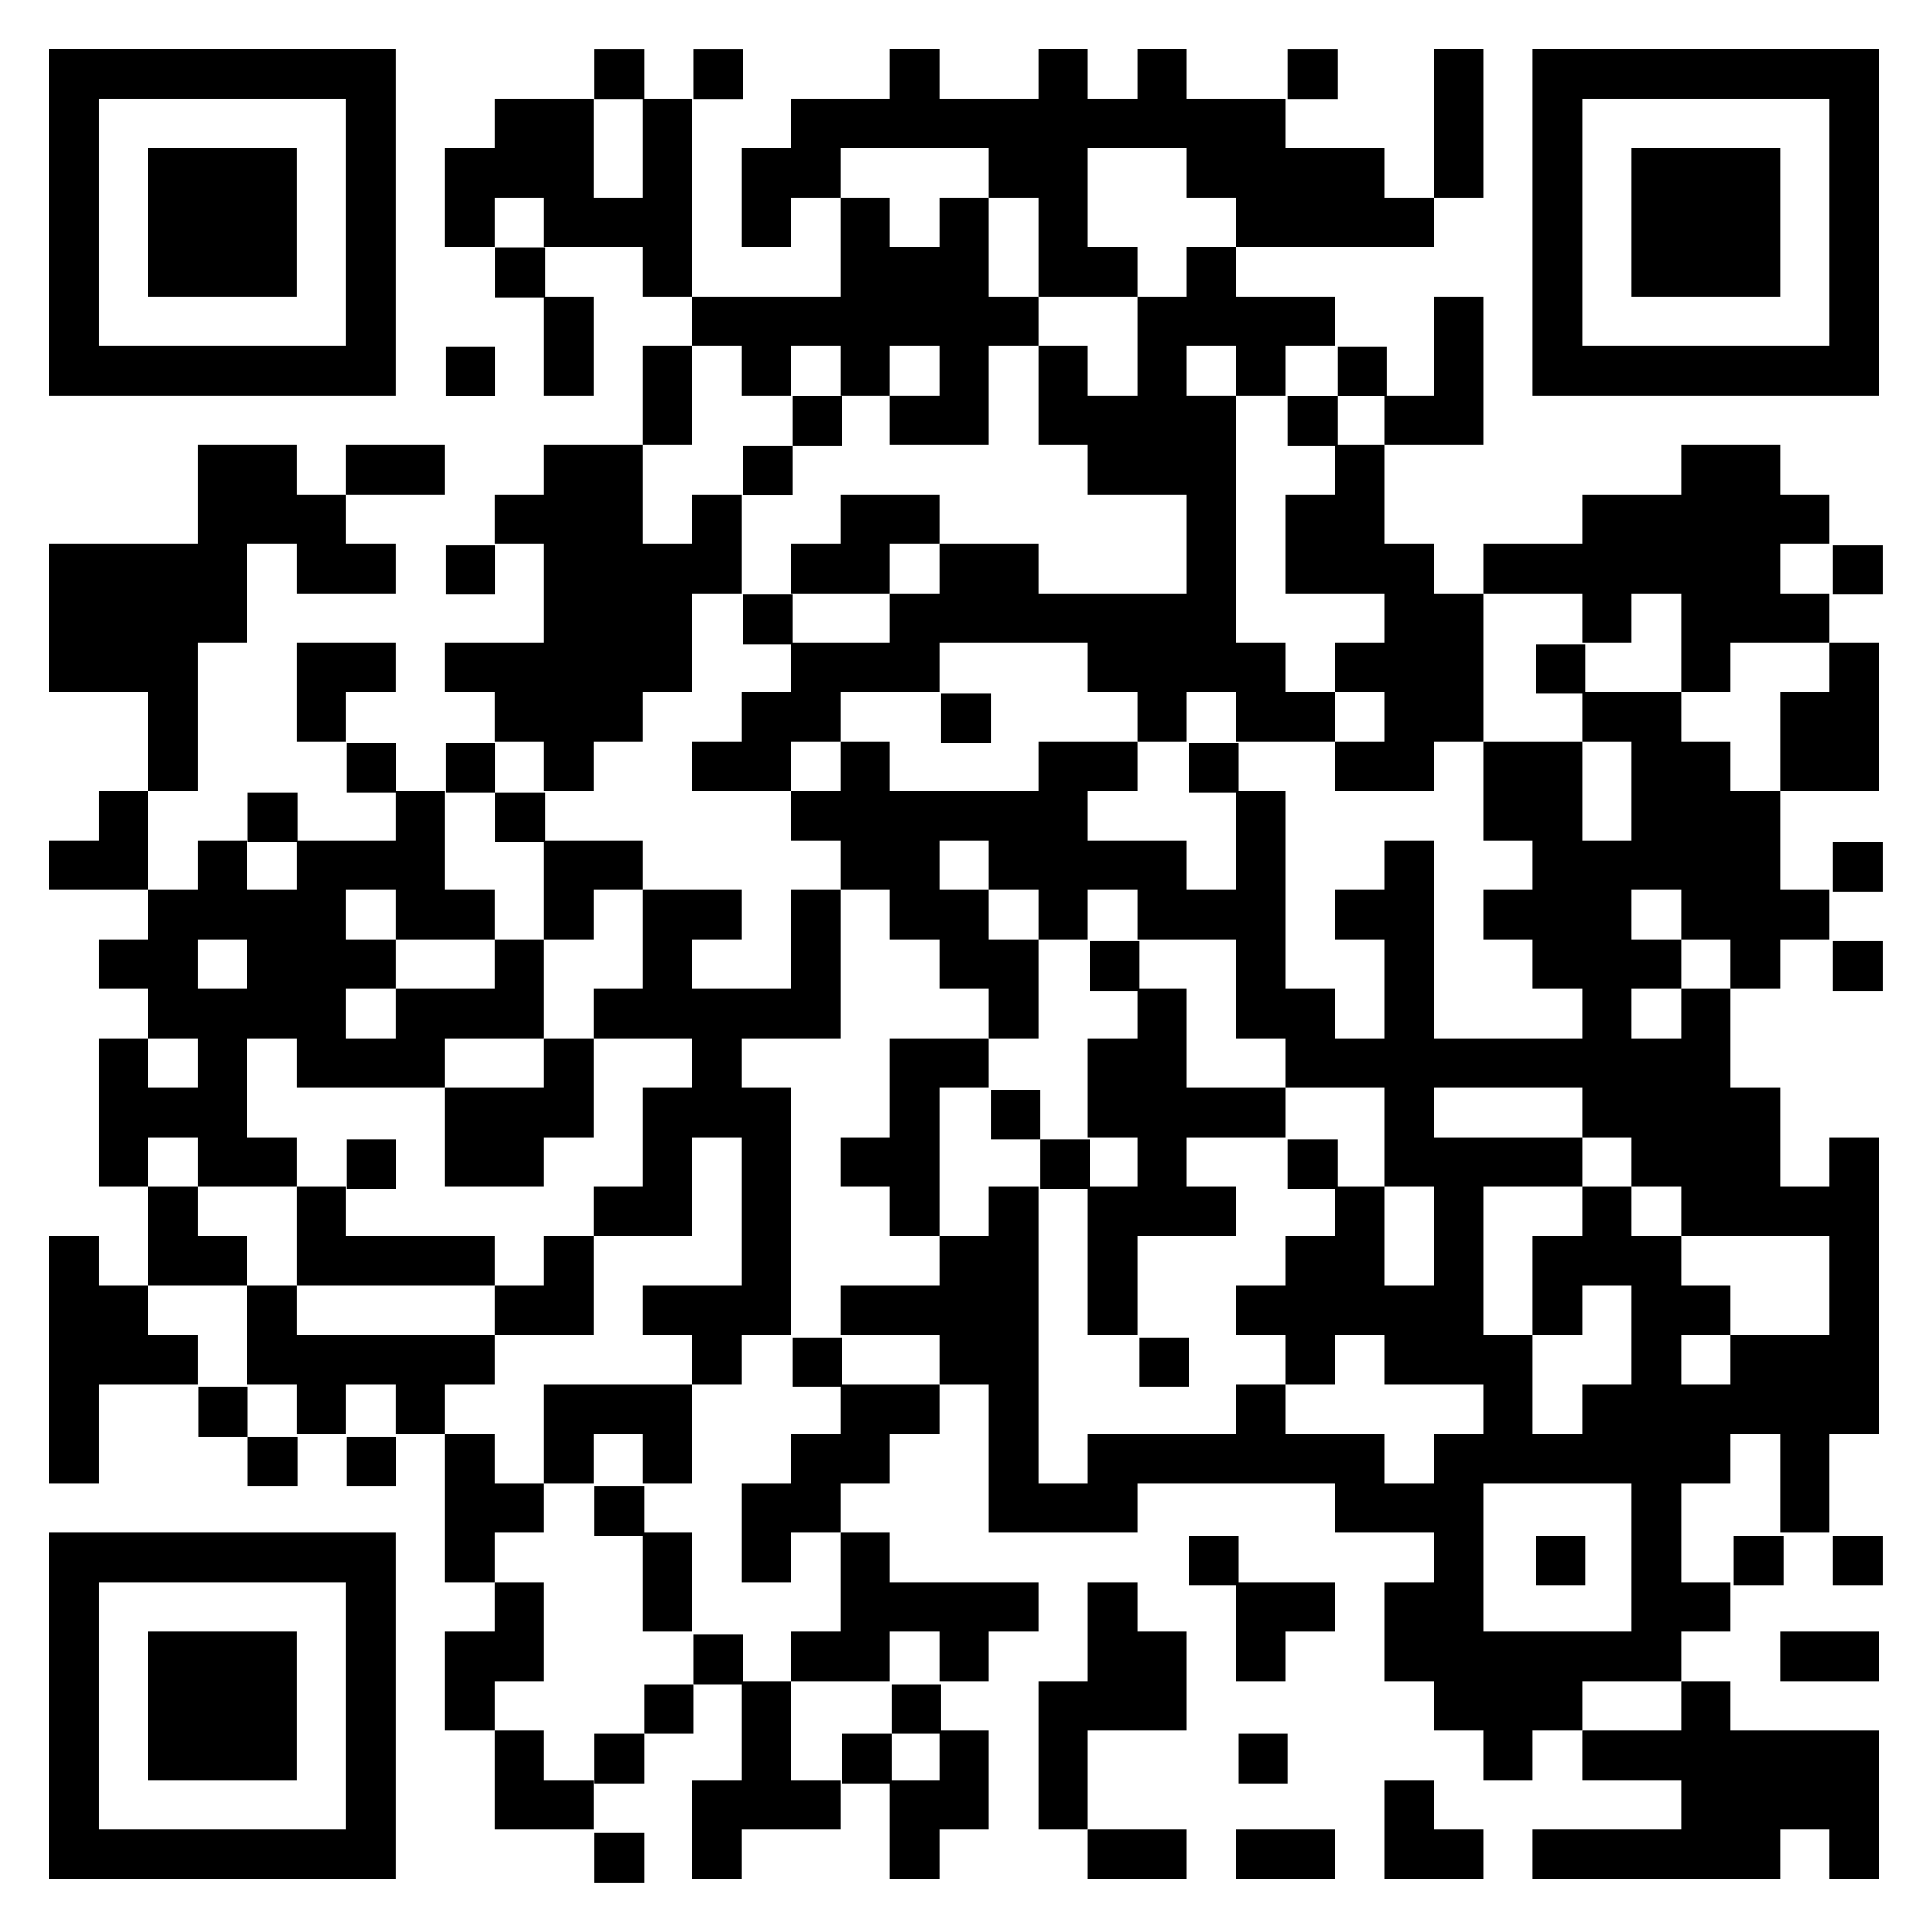 <?xml version="1.0" encoding="UTF-8" standalone="no"?>
<!-- Created with qrencode 3.4.4 (http://fukuchi.org/works/qrencode/index.html.en) -->

<svg
   xmlns:dc="http://purl.org/dc/elements/1.1/"
   xmlns:cc="http://creativecommons.org/ns#"
   xmlns:rdf="http://www.w3.org/1999/02/22-rdf-syntax-ns#"
   xmlns:svg="http://www.w3.org/2000/svg"
   xmlns="http://www.w3.org/2000/svg"
   xmlns:sodipodi="http://sodipodi.sourceforge.net/DTD/sodipodi-0.dtd"
   xmlns:inkscape="http://www.inkscape.org/namespaces/inkscape"
   width="8.26cm"
   height="8.26cm"
   viewBox="0 0 39 39"
   preserveAspectRatio="none"
   version="1.1"
   id="svg2"
   inkscape:version="0.91 r13725"
   sodipodi:docname="16fUnHUM3k7W9Fvpc6dug7TAdfeGEcLbSg.svg">
  <defs
     id="defs1426" />
  <sodipodi:namedview
     pagecolor="#ffffff"
     bordercolor="#666666"
     borderopacity="1"
     objecttolerance="10"
     gridtolerance="10"
     guidetolerance="10"
     inkscape:pageopacity="0"
     inkscape:pageshadow="2"
     inkscape:window-width="1920"
     inkscape:window-height="1017"
     id="namedview1424"
     showgrid="false"
     inkscape:zoom="6.4507935"
     inkscape:cx="209.59823"
     inkscape:cy="153.05729"
     inkscape:window-x="-8"
     inkscape:window-y="360"
     inkscape:window-maximized="1"
     inkscape:current-layer="Pattern" />
  <g
     id="QRcode">
    <rect
       x="0"
       y="0"
       width="39"
       height="39"
       fill="#ffffff"
       id="rect5" />
    <g
       id="Pattern">
      <path
         d="M 7.504 7.504 L 7.504 15.01 L 7.504 22.514 L 7.504 30.018 L 7.504 37.523 L 7.504 45.027 L 7.504 52.531 L 7.504 60.037 L 15.01 60.037 L 22.514 60.037 L 30.018 60.037 L 37.523 60.037 L 45.027 60.037 L 52.531 60.037 L 60.037 60.037 L 60.037 52.531 L 60.037 45.027 L 60.037 37.523 L 60.037 30.018 L 60.037 22.514 L 60.037 15.01 L 60.037 7.504 L 52.531 7.504 L 45.027 7.504 L 37.523 7.504 L 30.018 7.504 L 22.514 7.504 L 15.01 7.504 L 7.504 7.504 z M 15.01 15.01 L 22.514 15.01 L 30.018 15.01 L 37.523 15.01 L 45.027 15.01 L 52.531 15.01 L 52.531 22.514 L 52.531 30.018 L 52.531 37.523 L 52.531 45.027 L 52.531 52.531 L 45.027 52.531 L 37.523 52.531 L 30.018 52.531 L 22.514 52.531 L 15.01 52.531 L 15.01 45.027 L 15.01 37.523 L 15.01 30.018 L 15.01 22.514 L 15.01 15.01 z "
         transform="scale(0.133,0.133)"
         id="rect8" />
      <rect
         x="12"
         y="1"
         width="1"
         height="1"
         fill="#000000"
         id="rect22" />
      <rect
         x="14"
         y="1"
         width="1"
         height="1"
         fill="#000000"
         id="rect24" />
      <path
         d="M 135.082 7.504 L 135.082 15.01 L 127.578 15.01 L 120.072 15.01 L 120.072 22.514 L 112.568 22.514 L 112.568 30.018 L 112.568 37.523 L 120.072 37.523 L 120.072 30.018 L 127.578 30.018 L 127.578 22.514 L 135.082 22.514 L 142.586 22.514 L 150.092 22.514 L 150.092 30.018 L 157.596 30.018 L 157.596 37.523 L 157.596 45.027 L 165.1 45.027 L 172.605 45.027 L 172.605 37.523 L 165.1 37.523 L 165.1 30.018 L 165.1 22.514 L 172.605 22.514 L 180.109 22.514 L 180.109 30.018 L 187.613 30.018 L 187.613 37.523 L 195.117 37.523 L 202.623 37.523 L 210.127 37.523 L 217.631 37.523 L 217.631 30.018 L 210.127 30.018 L 210.127 22.514 L 202.623 22.514 L 195.117 22.514 L 195.117 15.01 L 187.613 15.01 L 180.109 15.01 L 180.109 7.504 L 172.605 7.504 L 172.605 15.01 L 165.1 15.01 L 165.1 7.504 L 157.596 7.504 L 157.596 15.01 L 150.092 15.01 L 142.586 15.01 L 142.586 7.504 L 135.082 7.504 z "
         transform="scale(0.133,0.133)"
         id="rect26" />
      <rect
         x="26"
         y="1"
         width="1"
         height="1"
         fill="#000000"
         id="rect32" />
      <path
         d="M 217.631 7.504 L 217.631 15.01 L 217.631 22.514 L 217.631 30.018 L 225.137 30.018 L 225.137 22.514 L 225.137 15.01 L 225.137 7.504 L 217.631 7.504 z "
         transform="scale(0.133,0.133)"
         id="rect34" />
      <path
         d="M 232.641 7.504 L 232.641 15.01 L 232.641 22.514 L 232.641 30.018 L 232.641 37.523 L 232.641 45.027 L 232.641 52.531 L 232.641 60.037 L 240.145 60.037 L 247.65 60.037 L 255.154 60.037 L 262.658 60.037 L 270.164 60.037 L 277.668 60.037 L 285.172 60.037 L 285.172 52.531 L 285.172 45.027 L 285.172 37.523 L 285.172 30.018 L 285.172 22.514 L 285.172 15.01 L 285.172 7.504 L 277.668 7.504 L 270.164 7.504 L 262.658 7.504 L 255.154 7.504 L 247.65 7.504 L 240.145 7.504 L 232.641 7.504 z M 240.145 15.01 L 247.65 15.01 L 255.154 15.01 L 262.658 15.01 L 270.164 15.01 L 277.668 15.01 L 277.668 22.514 L 277.668 30.018 L 277.668 37.523 L 277.668 45.027 L 277.668 52.531 L 270.164 52.531 L 262.658 52.531 L 255.154 52.531 L 247.65 52.531 L 240.145 52.531 L 240.145 45.027 L 240.145 37.523 L 240.145 30.018 L 240.145 22.514 L 240.145 15.01 z "
         transform="scale(0.133,0.133)"
         id="rect36" />
      <path
         d="M 75.045 15.01 L 75.045 22.514 L 67.541 22.514 L 67.541 30.018 L 67.541 37.523 L 75.045 37.523 L 75.045 30.018 L 82.551 30.018 L 82.551 37.523 L 90.055 37.523 L 97.559 37.523 L 97.559 45.027 L 105.064 45.027 L 105.064 37.523 L 105.064 30.018 L 105.064 22.514 L 105.064 15.01 L 97.559 15.01 L 97.559 22.514 L 97.559 30.018 L 90.055 30.018 L 90.055 22.514 L 90.055 15.01 L 82.551 15.01 L 75.045 15.01 z "
         transform="scale(0.133,0.133)"
         id="rect54" />
      <path
         d="M 22.514 22.514 L 22.514 30.018 L 22.514 37.523 L 22.514 45.027 L 30.018 45.027 L 37.523 45.027 L 45.027 45.027 L 45.027 37.523 L 45.027 30.018 L 45.027 22.514 L 37.523 22.514 L 30.018 22.514 L 22.514 22.514 z "
         transform="scale(0.133,0.133)"
         id="rect88" />
      <path
         d="M 247.65 22.514 L 247.65 30.018 L 247.65 37.523 L 247.65 45.027 L 255.154 45.027 L 262.658 45.027 L 270.164 45.027 L 270.164 37.523 L 270.164 30.018 L 270.164 22.514 L 262.658 22.514 L 255.154 22.514 L 247.65 22.514 z "
         transform="scale(0.133,0.133)"
         id="rect124" />
      <path
         d="M 127.578 30.018 L 127.578 37.523 L 127.578 45.027 L 120.072 45.027 L 112.568 45.027 L 105.064 45.027 L 105.064 52.531 L 112.568 52.531 L 112.568 60.037 L 120.072 60.037 L 120.072 52.531 L 127.578 52.531 L 127.578 60.037 L 135.082 60.037 L 135.082 52.531 L 142.586 52.531 L 142.586 60.037 L 135.082 60.037 L 135.082 67.541 L 142.586 67.541 L 150.092 67.541 L 150.092 60.037 L 150.092 52.531 L 157.596 52.531 L 157.596 45.027 L 150.092 45.027 L 150.092 37.523 L 150.092 30.018 L 142.586 30.018 L 142.586 37.523 L 135.082 37.523 L 135.082 30.018 L 127.578 30.018 z "
         transform="scale(0.133,0.133)"
         id="rect152" />
      <rect
         x="10"
         y="5"
         width="1"
         height="1"
         fill="#000000"
         id="rect186" />
      <path
         d="M 180.109 37.523 L 180.109 45.027 L 172.605 45.027 L 172.605 52.531 L 172.605 60.037 L 165.1 60.037 L 165.1 52.531 L 157.596 52.531 L 157.596 60.037 L 157.596 67.541 L 165.1 67.541 L 165.1 75.045 L 172.605 75.045 L 180.109 75.045 L 180.109 82.551 L 180.109 90.055 L 172.605 90.055 L 165.1 90.055 L 157.596 90.055 L 157.596 82.551 L 150.092 82.551 L 142.586 82.551 L 142.586 90.055 L 135.082 90.055 L 135.082 97.559 L 127.578 97.559 L 120.072 97.559 L 120.072 105.064 L 112.568 105.064 L 112.568 112.568 L 105.064 112.568 L 105.064 120.072 L 112.568 120.072 L 120.072 120.072 L 120.072 112.568 L 127.578 112.568 L 127.578 105.064 L 135.082 105.064 L 142.586 105.064 L 142.586 97.559 L 150.092 97.559 L 157.596 97.559 L 165.1 97.559 L 165.1 105.064 L 172.605 105.064 L 172.605 112.568 L 180.109 112.568 L 180.109 105.064 L 187.613 105.064 L 187.613 112.568 L 195.117 112.568 L 202.623 112.568 L 202.623 105.064 L 195.117 105.064 L 195.117 97.559 L 187.613 97.559 L 187.613 90.055 L 187.613 82.551 L 187.613 75.045 L 187.613 67.541 L 187.613 60.037 L 180.109 60.037 L 180.109 52.531 L 187.613 52.531 L 187.613 60.037 L 195.117 60.037 L 195.117 52.531 L 202.623 52.531 L 202.623 45.027 L 195.117 45.027 L 187.613 45.027 L 187.613 37.523 L 180.109 37.523 z "
         transform="scale(0.133,0.133)"
         id="rect200" />
      <path
         d="M 82.551 45.027 L 82.551 52.531 L 82.551 60.037 L 90.055 60.037 L 90.055 52.531 L 90.055 45.027 L 82.551 45.027 z "
         transform="scale(0.133,0.133)"
         id="rect216" />
      <path
         d="M 217.631 45.027 L 217.631 52.531 L 217.631 60.037 L 210.127 60.037 L 210.127 67.541 L 217.631 67.541 L 225.137 67.541 L 225.137 60.037 L 225.137 52.531 L 225.137 45.027 L 217.631 45.027 z "
         transform="scale(0.133,0.133)"
         id="rect240" />
      <rect
         x="9"
         y="7"
         width="1"
         height="1"
         fill="#000000"
         id="rect260" />
      <path
         d="M 97.559 52.531 L 97.559 60.037 L 97.559 67.541 L 105.064 67.541 L 105.064 60.037 L 105.064 52.531 L 97.559 52.531 z "
         transform="scale(0.133,0.133)"
         id="rect264" />
      <rect
         x="27"
         y="7"
         width="1"
         height="1"
         fill="#000000"
         id="rect278" />
      <rect
         x="16"
         y="8"
         width="1"
         height="1"
         fill="#000000"
         id="rect298" />
      <rect
         x="26"
         y="8"
         width="1"
         height="1"
         fill="#000000"
         id="rect312" />
      <path
         d="M 30.018 67.541 L 30.018 75.045 L 30.018 82.551 L 22.514 82.551 L 15.01 82.551 L 7.504 82.551 L 7.504 90.055 L 7.504 97.559 L 7.504 105.064 L 15.01 105.064 L 22.514 105.064 L 22.514 112.568 L 22.514 120.072 L 30.018 120.072 L 30.018 112.568 L 30.018 105.064 L 30.018 97.559 L 37.523 97.559 L 37.523 90.055 L 37.523 82.551 L 45.027 82.551 L 45.027 90.055 L 52.531 90.055 L 60.037 90.055 L 60.037 82.551 L 52.531 82.551 L 52.531 75.045 L 45.027 75.045 L 45.027 67.541 L 37.523 67.541 L 30.018 67.541 z "
         transform="scale(0.133,0.133)"
         id="rect318" />
      <path
         d="M 52.531 67.541 L 52.531 75.045 L 60.037 75.045 L 67.541 75.045 L 67.541 67.541 L 60.037 67.541 L 52.531 67.541 z "
         transform="scale(0.133,0.133)"
         id="rect322" />
      <path
         d="M 82.551 67.541 L 82.551 75.045 L 75.045 75.045 L 75.045 82.551 L 82.551 82.551 L 82.551 90.055 L 82.551 97.559 L 75.045 97.559 L 67.541 97.559 L 67.541 105.064 L 75.045 105.064 L 75.045 112.568 L 82.551 112.568 L 82.551 120.072 L 90.055 120.072 L 90.055 112.568 L 97.559 112.568 L 97.559 105.064 L 105.064 105.064 L 105.064 97.559 L 105.064 90.055 L 112.568 90.055 L 112.568 82.551 L 112.568 75.045 L 105.064 75.045 L 105.064 82.551 L 97.559 82.551 L 97.559 75.045 L 97.559 67.541 L 90.055 67.541 L 82.551 67.541 z "
         transform="scale(0.133,0.133)"
         id="rect326" />
      <rect
         x="15"
         y="9"
         width="1"
         height="1"
         fill="#000000"
         id="rect330" />
      <path
         d="M 202.623 67.541 L 202.623 75.045 L 195.117 75.045 L 195.117 82.551 L 195.117 90.055 L 202.623 90.055 L 210.127 90.055 L 210.127 97.559 L 202.623 97.559 L 202.623 105.064 L 210.127 105.064 L 210.127 112.568 L 202.623 112.568 L 202.623 120.072 L 210.127 120.072 L 217.631 120.072 L 217.631 112.568 L 225.137 112.568 L 225.137 105.064 L 225.137 97.559 L 225.137 90.055 L 217.631 90.055 L 217.631 82.551 L 210.127 82.551 L 210.127 75.045 L 210.127 67.541 L 202.623 67.541 z "
         transform="scale(0.133,0.133)"
         id="rect338" />
      <path
         d="M 255.154 67.541 L 255.154 75.045 L 247.65 75.045 L 240.145 75.045 L 240.145 82.551 L 232.641 82.551 L 225.137 82.551 L 225.137 90.055 L 232.641 90.055 L 240.145 90.055 L 240.145 97.559 L 247.65 97.559 L 247.65 90.055 L 255.154 90.055 L 255.154 97.559 L 255.154 105.064 L 262.658 105.064 L 262.658 97.559 L 270.164 97.559 L 277.668 97.559 L 277.668 90.055 L 270.164 90.055 L 270.164 82.551 L 277.668 82.551 L 277.668 75.045 L 270.164 75.045 L 270.164 67.541 L 262.658 67.541 L 255.154 67.541 z "
         transform="scale(0.133,0.133)"
         id="rect340" />
      <path
         d="M 127.578 75.045 L 127.578 82.551 L 120.072 82.551 L 120.072 90.055 L 127.578 90.055 L 135.082 90.055 L 135.082 82.551 L 142.586 82.551 L 142.586 75.045 L 135.082 75.045 L 127.578 75.045 z "
         transform="scale(0.133,0.133)"
         id="rect358" />
      <rect
         x="9"
         y="11"
         width="1"
         height="1"
         fill="#000000"
         id="rect390" />
      <rect
         x="37"
         y="11"
         width="1"
         height="1"
         fill="#000000"
         id="rect428" />
      <rect
         x="15"
         y="12"
         width="1"
         height="1"
         fill="#000000"
         id="rect444" />
      <path
         d="M 45.027 97.559 L 45.027 105.064 L 45.027 112.568 L 52.531 112.568 L 52.531 105.064 L 60.037 105.064 L 60.037 97.559 L 52.531 97.559 L 45.027 97.559 z "
         transform="scale(0.133,0.133)"
         id="rect478" />
      <rect
         x="31"
         y="13"
         width="1"
         height="1"
         fill="#000000"
         id="rect512" />
      <path
         d="M 277.668 97.559 L 277.668 105.064 L 270.164 105.064 L 270.164 112.568 L 270.164 120.072 L 277.668 120.072 L 285.172 120.072 L 285.172 112.568 L 285.172 105.064 L 285.172 97.559 L 277.668 97.559 z "
         transform="scale(0.133,0.133)"
         id="rect516" />
      <rect
         x="19"
         y="14"
         width="1"
         height="1"
         fill="#000000"
         id="rect532" />
      <path
         d="M 240.145 105.064 L 240.145 112.568 L 247.65 112.568 L 247.65 120.072 L 247.65 127.578 L 240.145 127.578 L 240.145 120.072 L 240.145 112.568 L 232.641 112.568 L 225.137 112.568 L 225.137 120.072 L 225.137 127.578 L 232.641 127.578 L 232.641 135.082 L 225.137 135.082 L 225.137 142.586 L 232.641 142.586 L 232.641 150.092 L 240.145 150.092 L 240.145 157.596 L 232.641 157.596 L 225.137 157.596 L 217.631 157.596 L 217.631 150.092 L 217.631 142.586 L 217.631 135.082 L 217.631 127.578 L 210.127 127.578 L 210.127 135.082 L 202.623 135.082 L 202.623 142.586 L 210.127 142.586 L 210.127 150.092 L 210.127 157.596 L 202.623 157.596 L 202.623 150.092 L 195.117 150.092 L 195.117 142.586 L 195.117 135.082 L 195.117 127.578 L 195.117 120.072 L 187.613 120.072 L 187.613 127.578 L 187.613 135.082 L 180.109 135.082 L 180.109 127.578 L 172.605 127.578 L 165.1 127.578 L 165.1 120.072 L 172.605 120.072 L 172.605 112.568 L 165.1 112.568 L 157.596 112.568 L 157.596 120.072 L 150.092 120.072 L 142.586 120.072 L 135.082 120.072 L 135.082 112.568 L 127.578 112.568 L 127.578 120.072 L 120.072 120.072 L 120.072 127.578 L 127.578 127.578 L 127.578 135.082 L 135.082 135.082 L 135.082 142.586 L 142.586 142.586 L 142.586 150.092 L 150.092 150.092 L 150.092 157.596 L 157.596 157.596 L 157.596 150.092 L 157.596 142.586 L 150.092 142.586 L 150.092 135.082 L 142.586 135.082 L 142.586 127.578 L 150.092 127.578 L 150.092 135.082 L 157.596 135.082 L 157.596 142.586 L 165.1 142.586 L 165.1 135.082 L 172.605 135.082 L 172.605 142.586 L 180.109 142.586 L 187.613 142.586 L 187.613 150.092 L 187.613 157.596 L 195.117 157.596 L 195.117 165.1 L 202.623 165.1 L 210.127 165.1 L 210.127 172.605 L 210.127 180.109 L 217.631 180.109 L 217.631 187.613 L 217.631 195.117 L 210.127 195.117 L 210.127 187.613 L 210.127 180.109 L 202.623 180.109 L 202.623 187.613 L 195.117 187.613 L 195.117 195.117 L 187.613 195.117 L 187.613 202.623 L 195.117 202.623 L 195.117 210.127 L 202.623 210.127 L 202.623 202.623 L 210.127 202.623 L 210.127 210.127 L 217.631 210.127 L 225.137 210.127 L 225.137 217.631 L 217.631 217.631 L 217.631 225.137 L 210.127 225.137 L 210.127 217.631 L 202.623 217.631 L 195.117 217.631 L 195.117 210.127 L 187.613 210.127 L 187.613 217.631 L 180.109 217.631 L 172.605 217.631 L 165.1 217.631 L 165.1 225.137 L 157.596 225.137 L 157.596 217.631 L 157.596 210.127 L 157.596 202.623 L 157.596 195.117 L 157.596 187.613 L 157.596 180.109 L 150.092 180.109 L 150.092 187.613 L 142.586 187.613 L 142.586 195.117 L 135.082 195.117 L 127.578 195.117 L 127.578 202.623 L 135.082 202.623 L 142.586 202.623 L 142.586 210.127 L 150.092 210.127 L 150.092 217.631 L 150.092 225.137 L 150.092 232.641 L 157.596 232.641 L 165.1 232.641 L 172.605 232.641 L 172.605 225.137 L 180.109 225.137 L 187.613 225.137 L 195.117 225.137 L 202.623 225.137 L 202.623 232.641 L 210.127 232.641 L 217.631 232.641 L 217.631 240.145 L 210.127 240.145 L 210.127 247.65 L 210.127 255.154 L 217.631 255.154 L 217.631 262.658 L 225.137 262.658 L 225.137 270.164 L 232.641 270.164 L 232.641 262.658 L 240.145 262.658 L 240.145 255.154 L 247.65 255.154 L 255.154 255.154 L 255.154 247.65 L 262.658 247.65 L 262.658 240.145 L 255.154 240.145 L 255.154 232.641 L 255.154 225.137 L 262.658 225.137 L 262.658 217.631 L 270.164 217.631 L 270.164 225.137 L 270.164 232.641 L 277.668 232.641 L 277.668 225.137 L 277.668 217.631 L 285.172 217.631 L 285.172 210.127 L 285.172 202.623 L 285.172 195.117 L 285.172 187.613 L 285.172 180.109 L 285.172 172.605 L 277.668 172.605 L 277.668 180.109 L 270.164 180.109 L 270.164 172.605 L 270.164 165.1 L 262.658 165.1 L 262.658 157.596 L 262.658 150.092 L 255.154 150.092 L 255.154 157.596 L 247.65 157.596 L 247.65 150.092 L 255.154 150.092 L 255.154 142.586 L 247.65 142.586 L 247.65 135.082 L 255.154 135.082 L 255.154 142.586 L 262.658 142.586 L 262.658 150.092 L 270.164 150.092 L 270.164 142.586 L 277.668 142.586 L 277.668 135.082 L 270.164 135.082 L 270.164 127.578 L 270.164 120.072 L 262.658 120.072 L 262.658 112.568 L 255.154 112.568 L 255.154 105.064 L 247.65 105.064 L 240.145 105.064 z M 195.117 165.1 L 187.613 165.1 L 180.109 165.1 L 180.109 157.596 L 180.109 150.092 L 172.605 150.092 L 172.605 157.596 L 165.1 157.596 L 165.1 165.1 L 165.1 172.605 L 172.605 172.605 L 172.605 180.109 L 165.1 180.109 L 165.1 187.613 L 165.1 195.117 L 165.1 202.623 L 172.605 202.623 L 172.605 195.117 L 172.605 187.613 L 180.109 187.613 L 187.613 187.613 L 187.613 180.109 L 180.109 180.109 L 180.109 172.605 L 187.613 172.605 L 195.117 172.605 L 195.117 165.1 z M 217.631 165.1 L 225.137 165.1 L 232.641 165.1 L 240.145 165.1 L 240.145 172.605 L 247.65 172.605 L 247.65 180.109 L 255.154 180.109 L 255.154 187.613 L 262.658 187.613 L 270.164 187.613 L 277.668 187.613 L 277.668 195.117 L 277.668 202.623 L 270.164 202.623 L 262.658 202.623 L 262.658 210.127 L 255.154 210.127 L 255.154 202.623 L 262.658 202.623 L 262.658 195.117 L 255.154 195.117 L 255.154 187.613 L 247.65 187.613 L 247.65 180.109 L 240.145 180.109 L 240.145 187.613 L 232.641 187.613 L 232.641 195.117 L 232.641 202.623 L 240.145 202.623 L 240.145 195.117 L 247.65 195.117 L 247.65 202.623 L 247.65 210.127 L 240.145 210.127 L 240.145 217.631 L 232.641 217.631 L 232.641 210.127 L 232.641 202.623 L 225.137 202.623 L 225.137 195.117 L 225.137 187.613 L 225.137 180.109 L 232.641 180.109 L 240.145 180.109 L 240.145 172.605 L 232.641 172.605 L 225.137 172.605 L 217.631 172.605 L 217.631 165.1 z M 225.137 225.137 L 232.641 225.137 L 240.145 225.137 L 247.65 225.137 L 247.65 232.641 L 247.65 240.145 L 247.65 247.65 L 240.145 247.65 L 232.641 247.65 L 225.137 247.65 L 225.137 240.145 L 225.137 232.641 L 225.137 225.137 z "
         transform="scale(0.133,0.133)"
         id="rect544" />
      <rect
         x="7"
         y="15"
         width="1"
         height="1"
         fill="#000000"
         id="rect554" />
      <rect
         x="9"
         y="15"
         width="1"
         height="1"
         fill="#000000"
         id="rect556" />
      <rect
         x="24"
         y="15"
         width="1"
         height="1"
         fill="#000000"
         id="rect570" />
      <path
         d="M 15.01 120.072 L 15.01 127.578 L 7.504 127.578 L 7.504 135.082 L 15.01 135.082 L 22.514 135.082 L 22.514 127.578 L 22.514 120.072 L 15.01 120.072 z "
         transform="scale(0.133,0.133)"
         id="rect588" />
      <rect
         x="5"
         y="16"
         width="1"
         height="1"
         fill="#000000"
         id="rect590" />
      <path
         d="M 60.037 120.072 L 60.037 127.578 L 52.531 127.578 L 45.027 127.578 L 45.027 135.082 L 37.523 135.082 L 37.523 127.578 L 30.018 127.578 L 30.018 135.082 L 22.514 135.082 L 22.514 142.586 L 15.01 142.586 L 15.01 150.092 L 22.514 150.092 L 22.514 157.596 L 30.018 157.596 L 30.018 165.1 L 22.514 165.1 L 22.514 157.596 L 15.01 157.596 L 15.01 165.1 L 15.01 172.605 L 15.01 180.109 L 22.514 180.109 L 22.514 172.605 L 30.018 172.605 L 30.018 180.109 L 37.523 180.109 L 45.027 180.109 L 45.027 172.605 L 37.523 172.605 L 37.523 165.1 L 37.523 157.596 L 45.027 157.596 L 45.027 165.1 L 52.531 165.1 L 60.037 165.1 L 67.541 165.1 L 67.541 157.596 L 75.045 157.596 L 82.551 157.596 L 82.551 150.092 L 82.551 142.586 L 75.045 142.586 L 75.045 150.092 L 67.541 150.092 L 60.037 150.092 L 60.037 157.596 L 52.531 157.596 L 52.531 150.092 L 60.037 150.092 L 60.037 142.586 L 52.531 142.586 L 52.531 135.082 L 60.037 135.082 L 60.037 142.586 L 67.541 142.586 L 75.045 142.586 L 75.045 135.082 L 67.541 135.082 L 67.541 127.578 L 67.541 120.072 L 60.037 120.072 z M 30.018 142.586 L 37.523 142.586 L 37.523 150.092 L 30.018 150.092 L 30.018 142.586 z "
         transform="scale(0.133,0.133)"
         id="rect592" />
      <rect
         x="10"
         y="16"
         width="1"
         height="1"
         fill="#000000"
         id="rect594" />
      <path
         d="M 82.551 127.578 L 82.551 135.082 L 82.551 142.586 L 90.055 142.586 L 90.055 135.082 L 97.559 135.082 L 97.559 127.578 L 90.055 127.578 L 82.551 127.578 z "
         transform="scale(0.133,0.133)"
         id="rect632" />
      <rect
         x="37"
         y="17"
         width="1"
         height="1"
         fill="#000000"
         id="rect662" />
      <path
         d="M 97.559 135.082 L 97.559 142.586 L 97.559 150.092 L 90.055 150.092 L 90.055 157.596 L 97.559 157.596 L 105.064 157.596 L 105.064 165.1 L 97.559 165.1 L 97.559 172.605 L 97.559 180.109 L 90.055 180.109 L 90.055 187.613 L 97.559 187.613 L 105.064 187.613 L 105.064 180.109 L 105.064 172.605 L 112.568 172.605 L 112.568 180.109 L 112.568 187.613 L 112.568 195.117 L 105.064 195.117 L 97.559 195.117 L 97.559 202.623 L 105.064 202.623 L 105.064 210.127 L 112.568 210.127 L 112.568 202.623 L 120.072 202.623 L 120.072 195.117 L 120.072 187.613 L 120.072 180.109 L 120.072 172.605 L 120.072 165.1 L 112.568 165.1 L 112.568 157.596 L 120.072 157.596 L 127.578 157.596 L 127.578 150.092 L 127.578 142.586 L 127.578 135.082 L 120.072 135.082 L 120.072 142.586 L 120.072 150.092 L 112.568 150.092 L 105.064 150.092 L 105.064 142.586 L 112.568 142.586 L 112.568 135.082 L 105.064 135.082 L 97.559 135.082 z "
         transform="scale(0.133,0.133)"
         id="rect678" />
      <rect
         x="22"
         y="19"
         width="1"
         height="1"
         fill="#000000"
         id="rect732" />
      <rect
         x="37"
         y="19"
         width="1"
         height="1"
         fill="#000000"
         id="rect746" />
      <path
         d="M 82.551 157.596 L 82.551 165.1 L 75.045 165.1 L 67.541 165.1 L 67.541 172.605 L 67.541 180.109 L 75.045 180.109 L 82.551 180.109 L 82.551 172.605 L 90.055 172.605 L 90.055 165.1 L 90.055 157.596 L 82.551 157.596 z "
         transform="scale(0.133,0.133)"
         id="rect796" />
      <path
         d="M 135.082 157.596 L 135.082 165.1 L 135.082 172.605 L 127.578 172.605 L 127.578 180.109 L 135.082 180.109 L 135.082 187.613 L 142.586 187.613 L 142.586 180.109 L 142.586 172.605 L 142.586 165.1 L 150.092 165.1 L 150.092 157.596 L 142.586 157.596 L 135.082 157.596 z "
         transform="scale(0.133,0.133)"
         id="rect800" />
      <rect
         x="20"
         y="22"
         width="1"
         height="1"
         fill="#000000"
         id="rect846" />
      <rect
         x="7"
         y="23"
         width="1"
         height="1"
         fill="#000000"
         id="rect872" />
      <rect
         x="21"
         y="23"
         width="1"
         height="1"
         fill="#000000"
         id="rect886" />
      <rect
         x="26"
         y="23"
         width="1"
         height="1"
         fill="#000000"
         id="rect890" />
      <path
         d="M 22.514 180.109 L 22.514 187.613 L 22.514 195.117 L 30.018 195.117 L 37.523 195.117 L 37.523 187.613 L 30.018 187.613 L 30.018 180.109 L 22.514 180.109 z "
         transform="scale(0.133,0.133)"
         id="rect908" />
      <path
         d="M 45.027 180.109 L 45.027 187.613 L 45.027 195.117 L 52.531 195.117 L 60.037 195.117 L 67.541 195.117 L 75.045 195.117 L 75.045 187.613 L 67.541 187.613 L 60.037 187.613 L 52.531 187.613 L 52.531 180.109 L 45.027 180.109 z "
         transform="scale(0.133,0.133)"
         id="rect910" />
      <path
         d="M 7.504 187.613 L 7.504 195.117 L 7.504 202.623 L 7.504 210.127 L 7.504 217.631 L 7.504 225.137 L 15.01 225.137 L 15.01 217.631 L 15.01 210.127 L 22.514 210.127 L 30.018 210.127 L 30.018 202.623 L 22.514 202.623 L 22.514 195.117 L 15.01 195.117 L 15.01 187.613 L 7.504 187.613 z "
         id="rect942"
         transform="scale(0.133,0.133)" />
      <path
         d="M 82.551 187.613 L 82.551 195.117 L 75.045 195.117 L 75.045 202.623 L 82.551 202.623 L 90.055 202.623 L 90.055 195.117 L 90.055 187.613 L 82.551 187.613 z "
         transform="scale(0.133,0.133)"
         id="rect956" />
      <path
         d="M 37.523 195.117 L 37.523 202.623 L 37.523 210.127 L 45.027 210.127 L 45.027 217.631 L 52.531 217.631 L 52.531 210.127 L 60.037 210.127 L 60.037 217.631 L 67.541 217.631 L 67.541 210.127 L 75.045 210.127 L 75.045 202.623 L 67.541 202.623 L 60.037 202.623 L 52.531 202.623 L 45.027 202.623 L 45.027 195.117 L 37.523 195.117 z "
         transform="scale(0.133,0.133)"
         id="rect984" />
      <rect
         x="16"
         y="27"
         width="1"
         height="1"
         fill="#000000"
         id="rect1042" />
      <rect
         x="23"
         y="27"
         width="1"
         height="1"
         fill="#000000"
         id="rect1048" />
      <rect
         x="4"
         y="28"
         width="1"
         height="1"
         fill="#000000"
         id="rect1068" />
      <path
         d="M 82.551 210.127 L 82.551 217.631 L 82.551 225.137 L 90.055 225.137 L 90.055 217.631 L 97.559 217.631 L 97.559 225.137 L 105.064 225.137 L 105.064 217.631 L 105.064 210.127 L 97.559 210.127 L 90.055 210.127 L 82.551 210.127 z "
         transform="scale(0.133,0.133)"
         id="rect1074" />
      <path
         d="M 127.578 210.127 L 127.578 217.631 L 120.072 217.631 L 120.072 225.137 L 112.568 225.137 L 112.568 232.641 L 112.568 240.145 L 120.072 240.145 L 120.072 232.641 L 127.578 232.641 L 127.578 225.137 L 135.082 225.137 L 135.082 217.631 L 142.586 217.631 L 142.586 210.127 L 135.082 210.127 L 127.578 210.127 z "
         transform="scale(0.133,0.133)"
         id="rect1080" />
      <rect
         x="5"
         y="29"
         width="1"
         height="1"
         fill="#000000"
         id="rect1104" />
      <rect
         x="7"
         y="29"
         width="1"
         height="1"
         fill="#000000"
         id="rect1106" />
      <path
         d="M 67.541 217.631 L 67.541 225.137 L 67.541 232.641 L 67.541 240.145 L 75.045 240.145 L 75.045 232.641 L 82.551 232.641 L 82.551 225.137 L 75.045 225.137 L 75.045 217.631 L 67.541 217.631 z "
         transform="scale(0.133,0.133)"
         id="rect1108" />
      <rect
         x="12"
         y="30"
         width="1"
         height="1"
         fill="#000000"
         id="rect1150" />
      <path
         d="M 7.504 232.641 L 7.504 240.145 L 7.504 247.65 L 7.504 255.154 L 7.504 262.658 L 7.504 270.164 L 7.504 277.668 L 7.504 285.172 L 15.01 285.172 L 22.514 285.172 L 30.018 285.172 L 37.523 285.172 L 45.027 285.172 L 52.531 285.172 L 60.037 285.172 L 60.037 277.668 L 60.037 270.164 L 60.037 262.658 L 60.037 255.154 L 60.037 247.65 L 60.037 240.145 L 60.037 232.641 L 52.531 232.641 L 45.027 232.641 L 37.523 232.641 L 30.018 232.641 L 22.514 232.641 L 15.01 232.641 L 7.504 232.641 z M 15.01 240.145 L 22.514 240.145 L 30.018 240.145 L 37.523 240.145 L 45.027 240.145 L 52.531 240.145 L 52.531 247.65 L 52.531 255.154 L 52.531 262.658 L 52.531 270.164 L 52.531 277.668 L 45.027 277.668 L 37.523 277.668 L 30.018 277.668 L 22.514 277.668 L 15.01 277.668 L 15.01 270.164 L 15.01 262.658 L 15.01 255.154 L 15.01 247.65 L 15.01 240.145 z "
         transform="scale(0.133,0.133)"
         id="rect1172" />
      <path
         d="M 97.559 232.641 L 97.559 240.145 L 97.559 247.65 L 105.064 247.65 L 105.064 240.145 L 105.064 232.641 L 97.559 232.641 z "
         transform="scale(0.133,0.133)"
         id="rect1188" />
      <path
         d="M 127.578 232.641 L 127.578 240.145 L 127.578 247.65 L 120.072 247.65 L 120.072 255.154 L 127.578 255.154 L 135.082 255.154 L 135.082 247.65 L 142.586 247.65 L 142.586 255.154 L 150.092 255.154 L 150.092 247.65 L 157.596 247.65 L 157.596 240.145 L 150.092 240.145 L 142.586 240.145 L 135.082 240.145 L 135.082 232.641 L 127.578 232.641 z "
         transform="scale(0.133,0.133)"
         id="rect1192" />
      <rect
         x="24"
         y="31"
         width="1"
         height="1"
         fill="#000000"
         id="rect1194" />
      <rect
         x="31"
         y="31"
         width="1"
         height="1"
         fill="#000000"
         id="rect1198" />
      <rect
         x="35"
         y="31"
         width="1"
         height="1"
         fill="#000000"
         id="rect1202" />
      <rect
         x="37"
         y="31"
         width="1"
         height="1"
         fill="#000000"
         id="rect1204" />
      <path
         d="M 75.045 240.145 L 75.045 247.65 L 67.541 247.65 L 67.541 255.154 L 67.541 262.658 L 75.045 262.658 L 75.045 255.154 L 82.551 255.154 L 82.551 247.65 L 82.551 240.145 L 75.045 240.145 z "
         transform="scale(0.133,0.133)"
         id="rect1210" />
      <path
         d="M 165.1 240.145 L 165.1 247.65 L 165.1 255.154 L 157.596 255.154 L 157.596 262.658 L 157.596 270.164 L 157.596 277.668 L 165.1 277.668 L 165.1 270.164 L 165.1 262.658 L 172.605 262.658 L 180.109 262.658 L 180.109 255.154 L 180.109 247.65 L 172.605 247.65 L 172.605 240.145 L 165.1 240.145 z "
         transform="scale(0.133,0.133)"
         id="rect1222" />
      <path
         d="M 187.613 240.145 L 187.613 247.65 L 187.613 255.154 L 195.117 255.154 L 195.117 247.65 L 202.623 247.65 L 202.623 240.145 L 195.117 240.145 L 187.613 240.145 z "
         transform="scale(0.133,0.133)"
         id="rect1224" />
      <path
         d="M 22.514 247.65 L 22.514 255.154 L 22.514 262.658 L 22.514 270.164 L 30.018 270.164 L 37.523 270.164 L 45.027 270.164 L 45.027 262.658 L 45.027 255.154 L 45.027 247.65 L 37.523 247.65 L 30.018 247.65 L 22.514 247.65 z "
         transform="scale(0.133,0.133)"
         id="rect1238" />
      <rect
         x="14"
         y="33"
         width="1"
         height="1"
         fill="#000000"
         id="rect1250" />
      <path
         d="M 270.164 247.65 L 270.164 255.154 L 277.668 255.154 L 285.172 255.154 L 285.172 247.65 L 277.668 247.65 L 270.164 247.65 z "
         transform="scale(0.133,0.133)"
         id="rect1276" />
      <rect
         x="13"
         y="34"
         width="1"
         height="1"
         fill="#000000"
         id="rect1292" />
      <path
         d="M 112.568 255.154 L 112.568 262.658 L 112.568 270.164 L 105.064 270.164 L 105.064 277.668 L 105.064 285.172 L 112.568 285.172 L 112.568 277.668 L 120.072 277.668 L 127.578 277.668 L 127.578 270.164 L 120.072 270.164 L 120.072 262.658 L 120.072 255.154 L 112.568 255.154 z "
         transform="scale(0.133,0.133)"
         id="rect1294" />
      <rect
         x="18"
         y="34"
         width="1"
         height="1"
         fill="#000000"
         id="rect1296" />
      <path
         d="M 255.154 255.154 L 255.154 262.658 L 247.65 262.658 L 240.145 262.658 L 240.145 270.164 L 247.65 270.164 L 255.154 270.164 L 255.154 277.668 L 247.65 277.668 L 240.145 277.668 L 232.641 277.668 L 232.641 285.172 L 240.145 285.172 L 247.65 285.172 L 255.154 285.172 L 262.658 285.172 L 270.164 285.172 L 270.164 277.668 L 277.668 277.668 L 277.668 285.172 L 285.172 285.172 L 285.172 277.668 L 285.172 270.164 L 285.172 262.658 L 277.668 262.658 L 270.164 262.658 L 262.658 262.658 L 262.658 255.154 L 255.154 255.154 z "
         transform="scale(0.133,0.133)"
         id="rect1310" />
      <path
         d="M 75.045 262.658 L 75.045 270.164 L 75.045 277.668 L 82.551 277.668 L 90.055 277.668 L 90.055 270.164 L 82.551 270.164 L 82.551 262.658 L 75.045 262.658 z "
         transform="scale(0.133,0.133)"
         id="rect1322" />
      <rect
         x="12"
         y="35"
         width="1"
         height="1"
         fill="#000000"
         id="rect1324" />
      <rect
         x="17"
         y="35"
         width="1"
         height="1"
         fill="#000000"
         id="rect1328" />
      <path
         d="M 142.586 262.658 L 142.586 270.164 L 135.082 270.164 L 135.082 277.668 L 135.082 285.172 L 142.586 285.172 L 142.586 277.668 L 150.092 277.668 L 150.092 270.164 L 150.092 262.658 L 142.586 262.658 z "
         transform="scale(0.133,0.133)"
         id="rect1330" />
      <rect
         x="25"
         y="35"
         width="1"
         height="1"
         fill="#000000"
         id="rect1334" />
      <path
         d="M 210.127 270.164 L 210.127 277.668 L 210.127 285.172 L 217.631 285.172 L 225.137 285.172 L 225.137 277.668 L 217.631 277.668 L 217.631 270.164 L 210.127 270.164 z "
         transform="scale(0.133,0.133)"
         id="rect1370" />
      <rect
         x="12"
         y="37"
         width="1"
         height="1"
         fill="#000000"
         id="rect1394" />
      <path
         d="M 165.1 277.668 L 165.1 285.172 L 172.605 285.172 L 180.109 285.172 L 180.109 277.668 L 172.605 277.668 L 165.1 277.668 z "
         transform="scale(0.133,0.133)"
         id="rect1400" />
      <path
         d="M 187.613 277.668 L 187.613 285.172 L 195.117 285.172 L 202.623 285.172 L 202.623 277.668 L 195.117 277.668 L 187.613 277.668 z "
         transform="scale(0.133,0.133)"
         id="rect1404" />
    </g>
  </g>
</svg>
